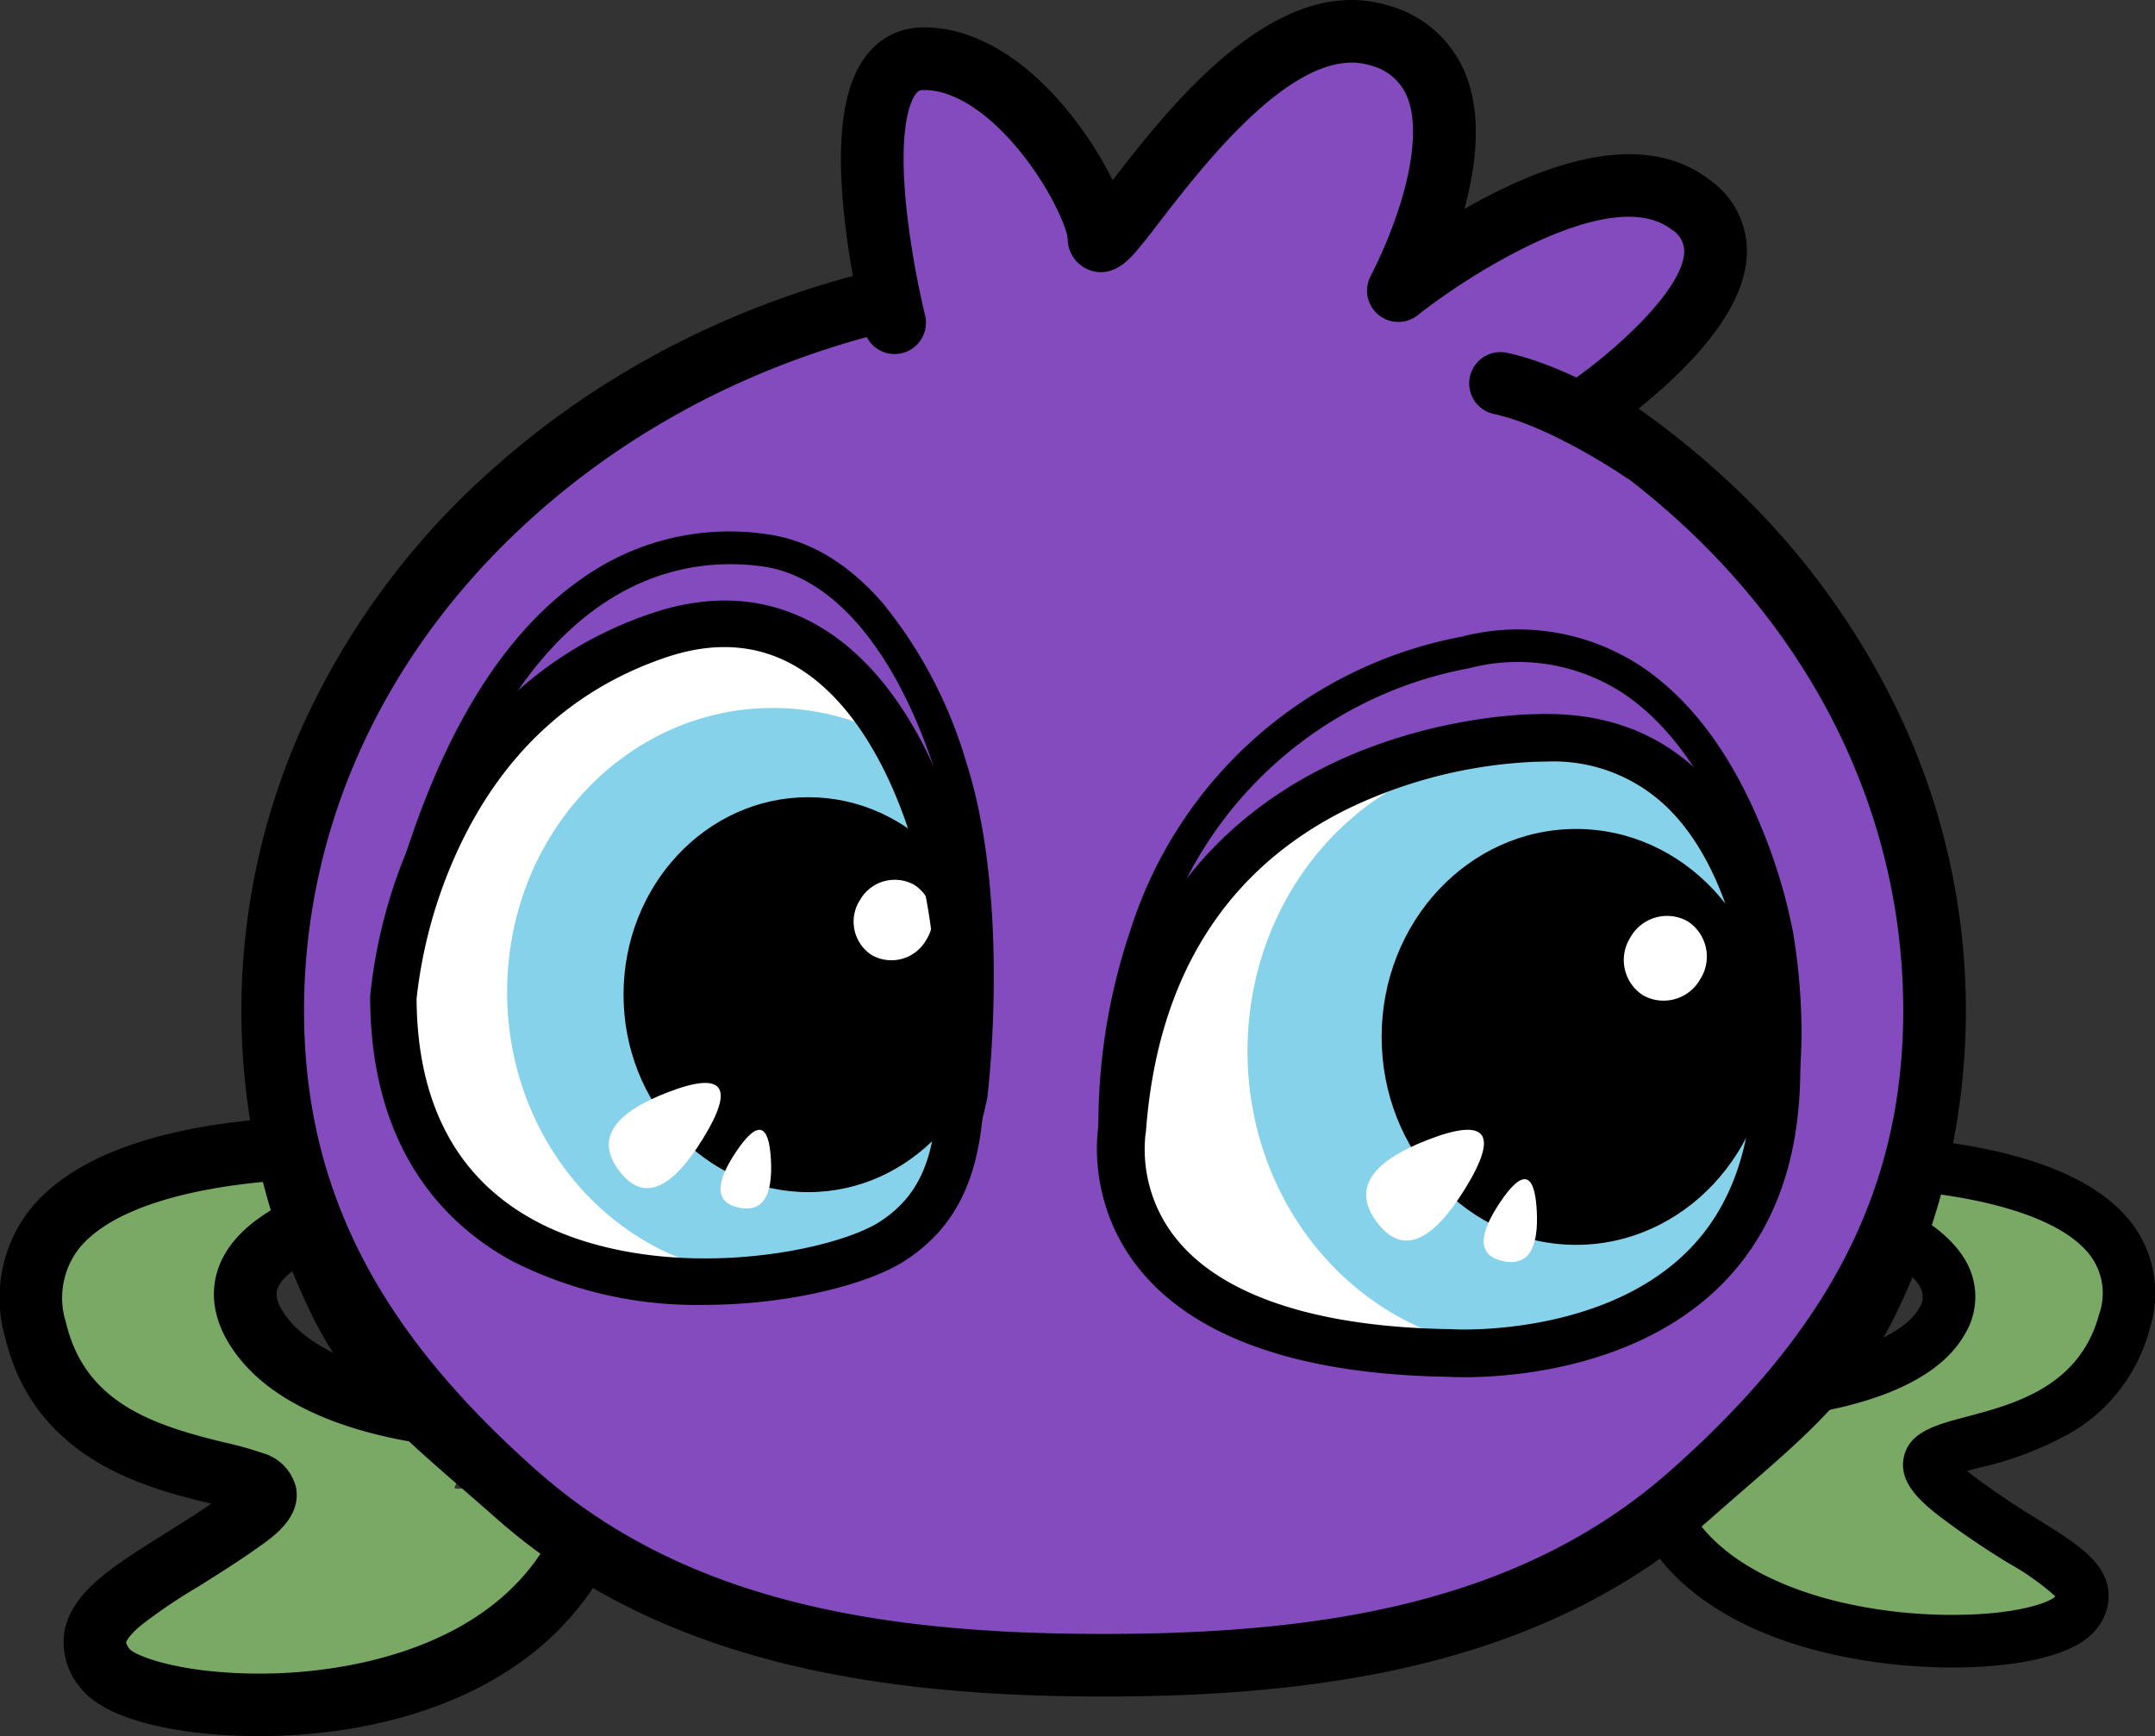 <svg id="コンポーネント_3_17" data-name="コンポーネント 3 – 17" xmlns="http://www.w3.org/2000/svg" width="186.188" height="150" viewBox="0 0 186.188 150">
  <rect x="0" y="0" width="186.188" height="150" fill="#333333" stroke="none"/>
  <g id="Arm" transform="translate(0 96.457)">
    <path id="パス_4006" data-name="パス 4006" d="M45.246,547.617c-3.663-.055-7.1-.043-10.529.2-2.53.18-5.059.3-7.594.335-2.007.03-3.227-.654-3.76-2.158a4.065,4.065,0,0,1,1.6-4.392,8.856,8.856,0,0,1,.752-.493,7.13,7.13,0,0,0,3.386-4.084,7.341,7.341,0,0,1,4.1-4.15c1.257-.615,2.489-1.282,3.749-1.891.6-.291.761-.626.416-1.238a4.5,4.5,0,0,1-.775-2.436c.011-.219-.064-.42-.319-.413-1.587.048-2.844-.9-4.235-1.419a56.609,56.609,0,0,0-7.277-1.785,12.375,12.375,0,0,1-2.7-1.045,4.518,4.518,0,0,1-2.187-3.53c-.4-2.13-1.3-4.1-1.7-6.217a8.614,8.614,0,0,1,.222-5.081,4.5,4.5,0,0,1,2.647-2.563c2.011-.767,3.888-1.96,6.132-2.045.45-.017.669-.327.884-.7a3.211,3.211,0,0,1,4.511-1.424,1.265,1.265,0,0,0,1.206-.083c1.717-.744,3.231-.561,4.28.494a3.247,3.247,0,0,1-.612,5.074,13.527,13.527,0,0,0-2.412,1.769c-.215.213-.444.392-.294.761a6.248,6.248,0,0,1,.117,2.951,14.913,14.913,0,0,0,.151,3.474c.119.766.8,1.208,1.14,1.828,1.058,1.953,2.87,2.516,4.831,3.115a19.648,19.648,0,0,1,6.445,2.871,1.112,1.112,0,0,0,.62.3c2.029-.127,3.4,1.418,5.151,2.008a2.234,2.234,0,0,1,1.1,3.12c-.181.437,2.694-.358,2.953,0,1.109,1.537,1.7,3.394,3.53,4.1,2.748,1.067,1.157,3.836-.7,6.1a4.543,4.543,0,0,1-2.234,1.764.55.55,0,0,0-.428.58c-.038.428-.141.852-.169,1.28a5.382,5.382,0,0,1-4.046,4.614C50.484,547.849,47.743,547.458,45.246,547.617Z" transform="translate(-15.016 -496.734)" fill="#7aa865"/>
    <path id="パス_4007" data-name="パス 4007" d="M770.106,515.55a13.761,13.761,0,0,1-3.7,6.708,5.027,5.027,0,0,1-3.941,2.084c-.542-.021-.909.395-1.344.62a56.1,56.1,0,0,1-8.435,3.595,7.226,7.226,0,0,0,2.524,1.982c2.41,1.3,4.663,2.849,6.949,4.34a5.78,5.78,0,0,1,2.99,4.887,3.1,3.1,0,0,1-2.78,3.334,64.062,64.062,0,0,1-8.99.321c-2.533-.009-5.071-.036-7.6-.21a15.473,15.473,0,0,1-6.182-1.433c-2.378-1.225-7.658-5.332-7.63-8.04.015-1.422,3.445-.868,4.33-1.888a4.344,4.344,0,0,1,2.4-1.31c.063-.021-.023-1.938,0-1.982.654-1.243,3.63-.346,3.939-1.74a3.682,3.682,0,0,1,2.4-3.026,43.286,43.286,0,0,1,5.309-1.412,30.881,30.881,0,0,0,3.6-1.208.84.84,0,0,0,.587-.907,3.194,3.194,0,0,1,1.322-2.568.99.99,0,0,0,.432-.921c-.021-1.759-.062-3.522.031-5.277a1.411,1.411,0,0,0-1.029-1.631,2.969,2.969,0,0,1-1.933-2.991,3.129,3.129,0,0,1,2.028-2.951,2.923,2.923,0,0,1,2.433-.036c2.269,1.048,4.511,2.152,6.774,3.211a9.87,9.87,0,0,1,5.165,5.546c.1.246.237.476.357.713A5.083,5.083,0,0,1,770.106,515.55Z" transform="translate(-587.352 -499.199)" fill="#7aa865"/>
    <path id="パス_4008" data-name="パス 4008" d="M733.105,535.861a48.437,48.437,0,0,1-8.714-.794c-10.333-1.932-17.185-6.811-19.293-13.739l4.351-1.321c1.966,6.461,9.57,9.165,13.928,10.2a42.6,42.6,0,0,0,12.233,1.031c4.274-.291,6.044-1.182,6.338-1.479l.036-.048a21.983,21.983,0,0,0-3.956-2.815,69.662,69.662,0,0,1-6.152-4.18c-1.794-1.4-3.4-2.972-2.984-5,.452-2.205,2.752-2.815,5.415-3.52,4.131-1.094,9.788-2.592,11.47-8.873a5.447,5.447,0,0,0-.8-5.094c-3.695-4.783-15.634-5.782-19.926-5.752l-.026-4.543a58.864,58.864,0,0,1,9.313.824c6.928,1.183,11.718,3.434,14.237,6.692a10.026,10.026,0,0,1,1.593,9.048,14.738,14.738,0,0,1-6.678,8.987,28.955,28.955,0,0,1-8.02,3.1c-.344.091-.733.194-1.106.3q.141.115.306.243a64.888,64.888,0,0,0,5.762,3.908c3.3,2.057,5.68,3.542,6.106,5.968a4.413,4.413,0,0,1-1.025,3.563C743.731,534.852,738.656,535.861,733.105,535.861Z" transform="translate(-564.41 -488.245)"/>
    <path id="パス_4009" data-name="パス 4009" d="M701.649,533.754a33.013,33.013,0,0,1-9.865-1.249l1.459-4.3c3.167,1.072,9.185,1.321,14.633.608,6.035-.791,10.4-2.588,11.672-4.807a1.7,1.7,0,0,0,.226-1.617c-.76-1.912-4.613-3.622-6.36-4.151l1.319-4.348c.763.231,7.5,2.384,9.268,6.821a6.225,6.225,0,0,1-.507,5.553c-2.607,4.544-9.61,6.343-15.026,7.053A53.1,53.1,0,0,1,701.649,533.754Z" transform="translate(-553.765 -507.395)"/>
    <path id="パス_4010" data-name="パス 4010" d="M25.878,535.016c-6.628,0-13.13-1.3-15.352-4.106a6.054,6.054,0,0,1-1.441-4.9c.591-3.421,4.138-5.642,8.629-8.453,1.329-.832,2.694-1.687,4.065-2.62l-.085-.021c-5.322-1.285-15.229-3.678-17.756-14.436a12.335,12.335,0,0,1,2.285-11.1c3.091-3.732,8.709-6.187,16.7-7.3A65.818,65.818,0,0,1,33.6,481.5l-.229,5.4c-4.863-.2-18.468.477-22.984,5.934a6.959,6.959,0,0,0-1.182,6.409c1.631,6.943,7.438,8.888,13.757,10.415a28.971,28.971,0,0,1,3.169.881,4.127,4.127,0,0,1,2.958,2.983c.488,2.5-1.851,4.177-2.975,4.983-1.9,1.364-3.829,2.57-5.529,3.634a47,47,0,0,0-4.9,3.321c-1.2,1.007-1.272,1.47-1.273,1.474a1.491,1.491,0,0,0,.337.6c.413.4,2.529,1.358,6.553,1.828a42.124,42.124,0,0,0,12.938-.568c6.268-1.277,14.438-4.561,17.762-12.957l5.035,1.989c-3.562,9-12.136,14.925-24.143,16.692A48.852,48.852,0,0,1,25.878,535.016Zm-11.13-7.49M33.376,486.9h0l.114-2.7Z" transform="translate(-3.517 -481.473)"/>
    <path id="パス_4011" data-name="パス 4011" d="M120.927,531.993a49.87,49.87,0,0,1-5.718-.328c-4.756-.551-13.36-2.3-17.54-7.833-2.428-3.213-2.2-5.914-1.574-7.613,1.955-5.342,10.255-7.365,11.195-7.578l1.2,5.274h0c-2.551.588-6.636,2.316-7.308,4.163-.086.237-.35.96.811,2.495,2.134,2.824,7.31,4.962,13.844,5.719,5.93.687,12.182.147,15.558-1.345l2.191,4.946C130.5,531.254,125.873,531.993,120.927,531.993Z" transform="translate(-77.197 -503.199)"/>
  </g>
  <g id="body" transform="translate(20.852)">
    <g id="グループ_7188" data-name="グループ 7188" transform="translate(0 21.008)">
      <ellipse id="楕円形_52144" data-name="楕円形 52144" cx="71.79" cy="61.361" rx="71.79" ry="61.361" transform="translate(2.707 2.704)" fill="#844bbe"/>
      <path id="パス_4012" data-name="パス 4012" d="M182,230.4c-19.838,0-38.5-3.017-52.559-15.469-6.866-6.083-12.26-9.973-16.032-17.875a59.841,59.841,0,0,1,0-51.841,66.256,66.256,0,0,1,16.032-21.076c14.055-12.452,32.721-19.31,52.559-19.31s38.5,6.858,52.559,19.31a66.256,66.256,0,0,1,16.032,21.076,59.84,59.84,0,0,1,0,51.841c-3.773,7.9-9.167,11.792-16.032,17.875C220.5,227.378,201.836,230.4,182,230.4Zm0-120.161c-18.513,0-35.9,6.374-48.967,17.947-12.972,11.492-20.116,26.745-20.116,42.949s7.144,28.257,20.116,39.749c13.064,11.574,30.454,14.107,48.967,14.107s35.9-2.533,48.967-14.107c12.972-11.492,20.116-23.545,20.116-39.749s-7.144-31.457-20.116-42.949C217.9,116.608,200.51,110.234,182,110.234Z" transform="translate(-107.5 -104.825)"/>
    </g>
    <g id="グループ_7189" data-name="グループ 7189" transform="translate(51.803)">
      <path id="パス_4013" data-name="パス 4013" d="M381.276,38.7s-5.678-22.642,2.406-22.836,15.13,12.137,15.24,15.425,12.72-21.033,24.264-17.428,1.6,22.035,1.6,22.035,17.116-13.723,25.267-7.412-9.625,18.029-9.625,18.029" transform="translate(-376.63 -10.786)" fill="#844bbe" fill-rule="evenodd"/>
      <path id="パス_4014" data-name="パス 4014" d="M429.636,38.389a2.7,2.7,0,0,1-1.494-4.962c4.3-2.843,10.42-8.352,10.546-11.7a2.188,2.188,0,0,0-1.088-1.938c-5.26-4.074-17.9,4.174-21.915,7.384a2.706,2.706,0,0,1-4.077-3.393,39.71,39.71,0,0,0,2.486-6.009c1.276-4.013,1.511-7.369.66-9.449a4.606,4.606,0,0,0-3.175-2.714c-6.274-1.96-14.323,8.473-18.192,13.486-.8,1.04-1.5,1.938-2.053,2.582-.59.682-1.973,2.279-3.916,1.653a2.912,2.912,0,0,1-2-2.783c-.041-.737-1.315-4.046-4.079-7.469-2.79-3.456-5.855-5.4-8.391-5.342a.71.71,0,0,0-.652.341c-.4.523-1.63,2.833-.726,10.574a76.836,76.836,0,0,0,1.533,8.562,2.707,2.707,0,0,1-5.252,1.313,80.939,80.939,0,0,1-1.652-9.19c-.836-7.1-.251-11.857,1.789-14.535a6.076,6.076,0,0,1,4.831-2.472c4.324-.1,8.863,2.531,12.787,7.418a32,32,0,0,1,3.7,5.782C394.321,9.034,403.454-2.59,413.2.452a10.026,10.026,0,0,1,6.576,5.84c1.461,3.583.946,7.956-.081,11.715.848-.485,1.743-.969,2.669-1.431,8.041-4.01,14.285-4.365,18.557-1.057a7.525,7.525,0,0,1,3.181,6.42c-.127,3.339-2.429,7.092-6.84,11.155a53.794,53.794,0,0,1-6.134,4.848A2.7,2.7,0,0,1,429.636,38.389Z" transform="translate(-365.831 0.046)"/>
    </g>
    <path id="パス_4015" data-name="パス 4015" d="M651.435,163.04a2.7,2.7,0,0,1-1.533-.477c-.094-.064-6.357-4.332-11.27-5.394a2.7,2.7,0,1,1,1.145-5.286c5.978,1.292,12.9,6.025,13.2,6.225a2.7,2.7,0,0,1-1.538,4.932Z" transform="translate(-530.417 -121.4)"/>
  </g>
  <g id="eye" transform="translate(94.775 54.419)">
    <path id="パス_4016" data-name="パス 4016" d="M524.827,320.014a15.081,15.081,0,0,1,11.251,4.4c7.683,7.7,7.715,22.8,7.714,22.948,0,.043,0,.085,0,.128.166,7.534-1.8,13.449-5.847,17.581-6.715,6.858-17.586,7.391-20.757,7.391-.651,0-1.046-.021-1.1-.025-.081-.006-.142-.008-.224-.009-12.12-.185-20.794-2.988-25.086-8.105a13.157,13.157,0,0,1-3.044-9.872,3.082,3.082,0,0,0,.057-.445c1.079-14.067,7.326-24.025,18.567-29.6a44.083,44.083,0,0,1,17.433-4.374h.012c.056,0,.112,0,.167,0,.287-.011.575-.016.855-.016m-37.086,34.412h0" transform="translate(-485.345 -310.319)" fill="#fff"/>
    <path id="パス_4017" data-name="パス 4017" d="M580.594,368.519c4.046-4.132,6.013-10.047,5.847-17.582,0-.043,0-.085,0-.128,0-.129-.025-12.105-5.448-20.169a23.184,23.184,0,0,0-15.828-6.315c-13.345,0-24.164,11.57-24.164,25.841,0,13.222,9.287,24.123,21.265,25.655C566.83,375.506,575.1,374.129,580.594,368.519Z" transform="translate(-527.993 -313.766)" fill="#87d2eb"/>
    <ellipse id="楕円形_52145" data-name="楕円形 52145" cx="16.801" cy="17.967" rx="16.801" ry="17.967" transform="translate(24.595 17.204)"/>
    <path id="パス_4141" data-name="パス 4141" d="M3.731,0A3.633,3.633,0,0,1,7.466,3.516,3.625,3.625,0,0,1,3.734,7.03,3.633,3.633,0,0,1,0,3.513,3.625,3.625,0,0,1,3.731,0Z" transform="translate(44.177 29.794) rotate(-59.307)" fill="#fff"/>
    <path id="パス_4018" data-name="パス 4018" d="M600.684,492.324q-4.409,7.153-7.61,2.934t4.409-7.153Q605.093,485.171,600.684,492.324Z" transform="translate(-568.867 -444.055)" fill="#fff"/>
    <path id="パス_4019" data-name="パス 4019" d="M647.352,511.277q.273,5.049-2.917,4.37t-.273-5.05Q647.08,506.227,647.352,511.277Z" transform="translate(-609.354 -461.103)" fill="#fff"/>
    <path id="パス_4020" data-name="パス 4020" d="M515.034,312a14.112,14.112,0,0,1,10.527,4.117c7.189,7.209,7.219,21.336,7.218,21.472,0,.04,0,.08,0,.12.155,7.049-1.685,12.584-5.471,16.45-6.283,6.416-16.455,6.915-19.422,6.915-.609,0-.978-.02-1.028-.023-.076-.005-.133-.007-.21-.008-11.34-.173-19.457-2.8-23.472-7.583a12.309,12.309,0,0,1-2.848-9.237,2.844,2.844,0,0,0,.053-.416c1.01-13.161,6.855-22.479,17.373-27.695a41.249,41.249,0,0,1,16.311-4.093h.011l.156,0c.268-.01.538-.015.8-.015m-34.7,32.2h0m34.7-36.314q-.472,0-.956.018h-.01c-.659,0-35.078.169-37.8,35.59,0,0-3.92,21.145,30.314,21.667,0,0,.473.032,1.3.032,5.869,0,29.586-1.6,29.014-27.572,0,0,.211-29.734-21.866-29.734Z" transform="translate(-476.137 -300.622)"/>
    <path id="パス_4021" data-name="パス 4021" d="M534.962,318.9l-2.468-1.336c3.768-6.947,1.482-19.38,1.459-19.5-.029-.165-2.707-14.839-11.89-20.968a16.608,16.608,0,0,0-13.3-2.162,34.444,34.444,0,0,0-26.582,23.457,50.366,50.366,0,0,0-2.579,18.424l-2.8.24a52.266,52.266,0,0,1,2.69-19.482,37.252,37.252,0,0,1,28.659-25.376,19.315,19.315,0,0,1,15.475,2.574c4.3,2.875,7.813,7.594,10.435,14.027a47.1,47.1,0,0,1,2.648,8.765C536.816,298.087,539.208,311.071,534.962,318.9Z" transform="translate(-476.605 -271.615)"/>
  </g>
  <g id="eye-2" data-name="eye" transform="translate(31.981 45.932)">
    <path id="パス_4022" data-name="パス 4022" d="M173,301.337s1.58-24.087,22.907-31.307c17.193-5.82,25.037,14.987,25.822,28.1.761,12.728.889,20.014-5.615,24.238C208.474,327.332,173.094,331.509,173,301.337Z" transform="translate(-170.994 -261.058)" fill="#fff" fill-rule="evenodd"/>
    <path id="パス_4023" data-name="パス 4023" d="M260.9,327.16A45.919,45.919,0,0,0,255.4,308a21.68,21.68,0,0,0-10.437-2.676c-12.681,0-22.961,10.986-22.961,24.539S232.28,354.4,244.961,354.4c.269,0,.537-.007.8-.017,4.2-.633,7.675-1.788,9.523-2.988C261.792,347.174,261.664,339.888,260.9,327.16Z" transform="translate(-210.168 -290.086)" fill="#87d2eb" fill-rule="evenodd"/>
    <ellipse id="楕円形_52147" data-name="楕円形 52147" cx="15.963" cy="17.061" rx="15.963" ry="17.061" transform="translate(21.891 22.948)"/>
    <path id="パス_4142" data-name="パス 4142" d="M3.544,0A3.451,3.451,0,0,1,7.091,3.341,3.443,3.443,0,0,1,3.547,6.678,3.451,3.451,0,0,1,0,3.338,3.443,3.443,0,0,1,3.544,0Z" transform="matrix(0.514, -0.858, 0.858, 0.514, 40.492, 34.885)" fill="#fff"/>
    <path id="パス_4024" data-name="パス 4024" d="M273.961,471.859q-4.189,6.793-7.231,2.786t4.189-6.793Q278.151,465.066,273.961,471.859Z" transform="translate(-245.209 -419.408)" fill="#fff"/>
    <path id="パス_4025" data-name="パス 4025" d="M318.306,489.857q.259,4.795-2.772,4.15t-.259-4.8Q318.047,485.061,318.306,489.857Z" transform="translate(-283.68 -435.597)" fill="#fff"/>
    <path id="パス_4026" data-name="パス 4026" d="M212.724,290.163a1.4,1.4,0,0,1-1.153-2.2c1.645-2.373,3.125-8.137,3.577-10.246.124-1.091,1.815-16.787-1.753-27.786-3.372-10.393-8.8-16.834-14.9-17.673-8.341-1.147-23.424,1.922-30.722,35.367a1.4,1.4,0,0,1-2.743-.6c3.631-16.639,9.627-27.973,17.821-33.685a21.986,21.986,0,0,1,16.027-3.864c3.672.5,7.057,2.53,10.062,6.018a39.248,39.248,0,0,1,7.124,13.569c3.873,11.937,1.947,28.353,1.863,29.046l-.02.121c-.069.324-1.705,7.974-4.03,11.326A1.4,1.4,0,0,1,212.724,290.163Z" transform="translate(-164.598 -229.251)"/>
    <path id="パス_4027" data-name="パス 4027" d="M191.878,319.83a35.107,35.107,0,0,1-16.556-3.754c-5.6-3.023-12.281-9.428-12.323-22.769v-.069l0-.069a44.207,44.207,0,0,1,3.623-13.624c4.238-9.587,11.376-16.312,20.642-19.449,5.708-1.932,10.91-1.362,15.458,1.695,3.866,2.6,7.159,7.04,9.523,12.846a50.336,50.336,0,0,1,3.486,15.339c.382,6.386.616,11.6-.109,15.771-.817,4.693-2.855,7.955-6.415,10.267C206.2,317.97,199.389,319.83,191.878,319.83ZM167.01,293.373c.048,9.09,3.486,15.542,10.219,19.178,4.526,2.444,10.632,3.579,17.193,3.193,5.926-.348,10.687-1.846,12.6-3.091,5.3-3.439,5.5-9.181,4.706-22.439-.526-8.8-4.269-20.413-11.244-25.1-3.456-2.323-7.471-2.735-11.932-1.224-8.251,2.793-14.376,8.564-18.208,17.153A41.257,41.257,0,0,0,167.01,293.373Z" transform="translate(-162.999 -253.021)"/>
  </g>
</svg>
